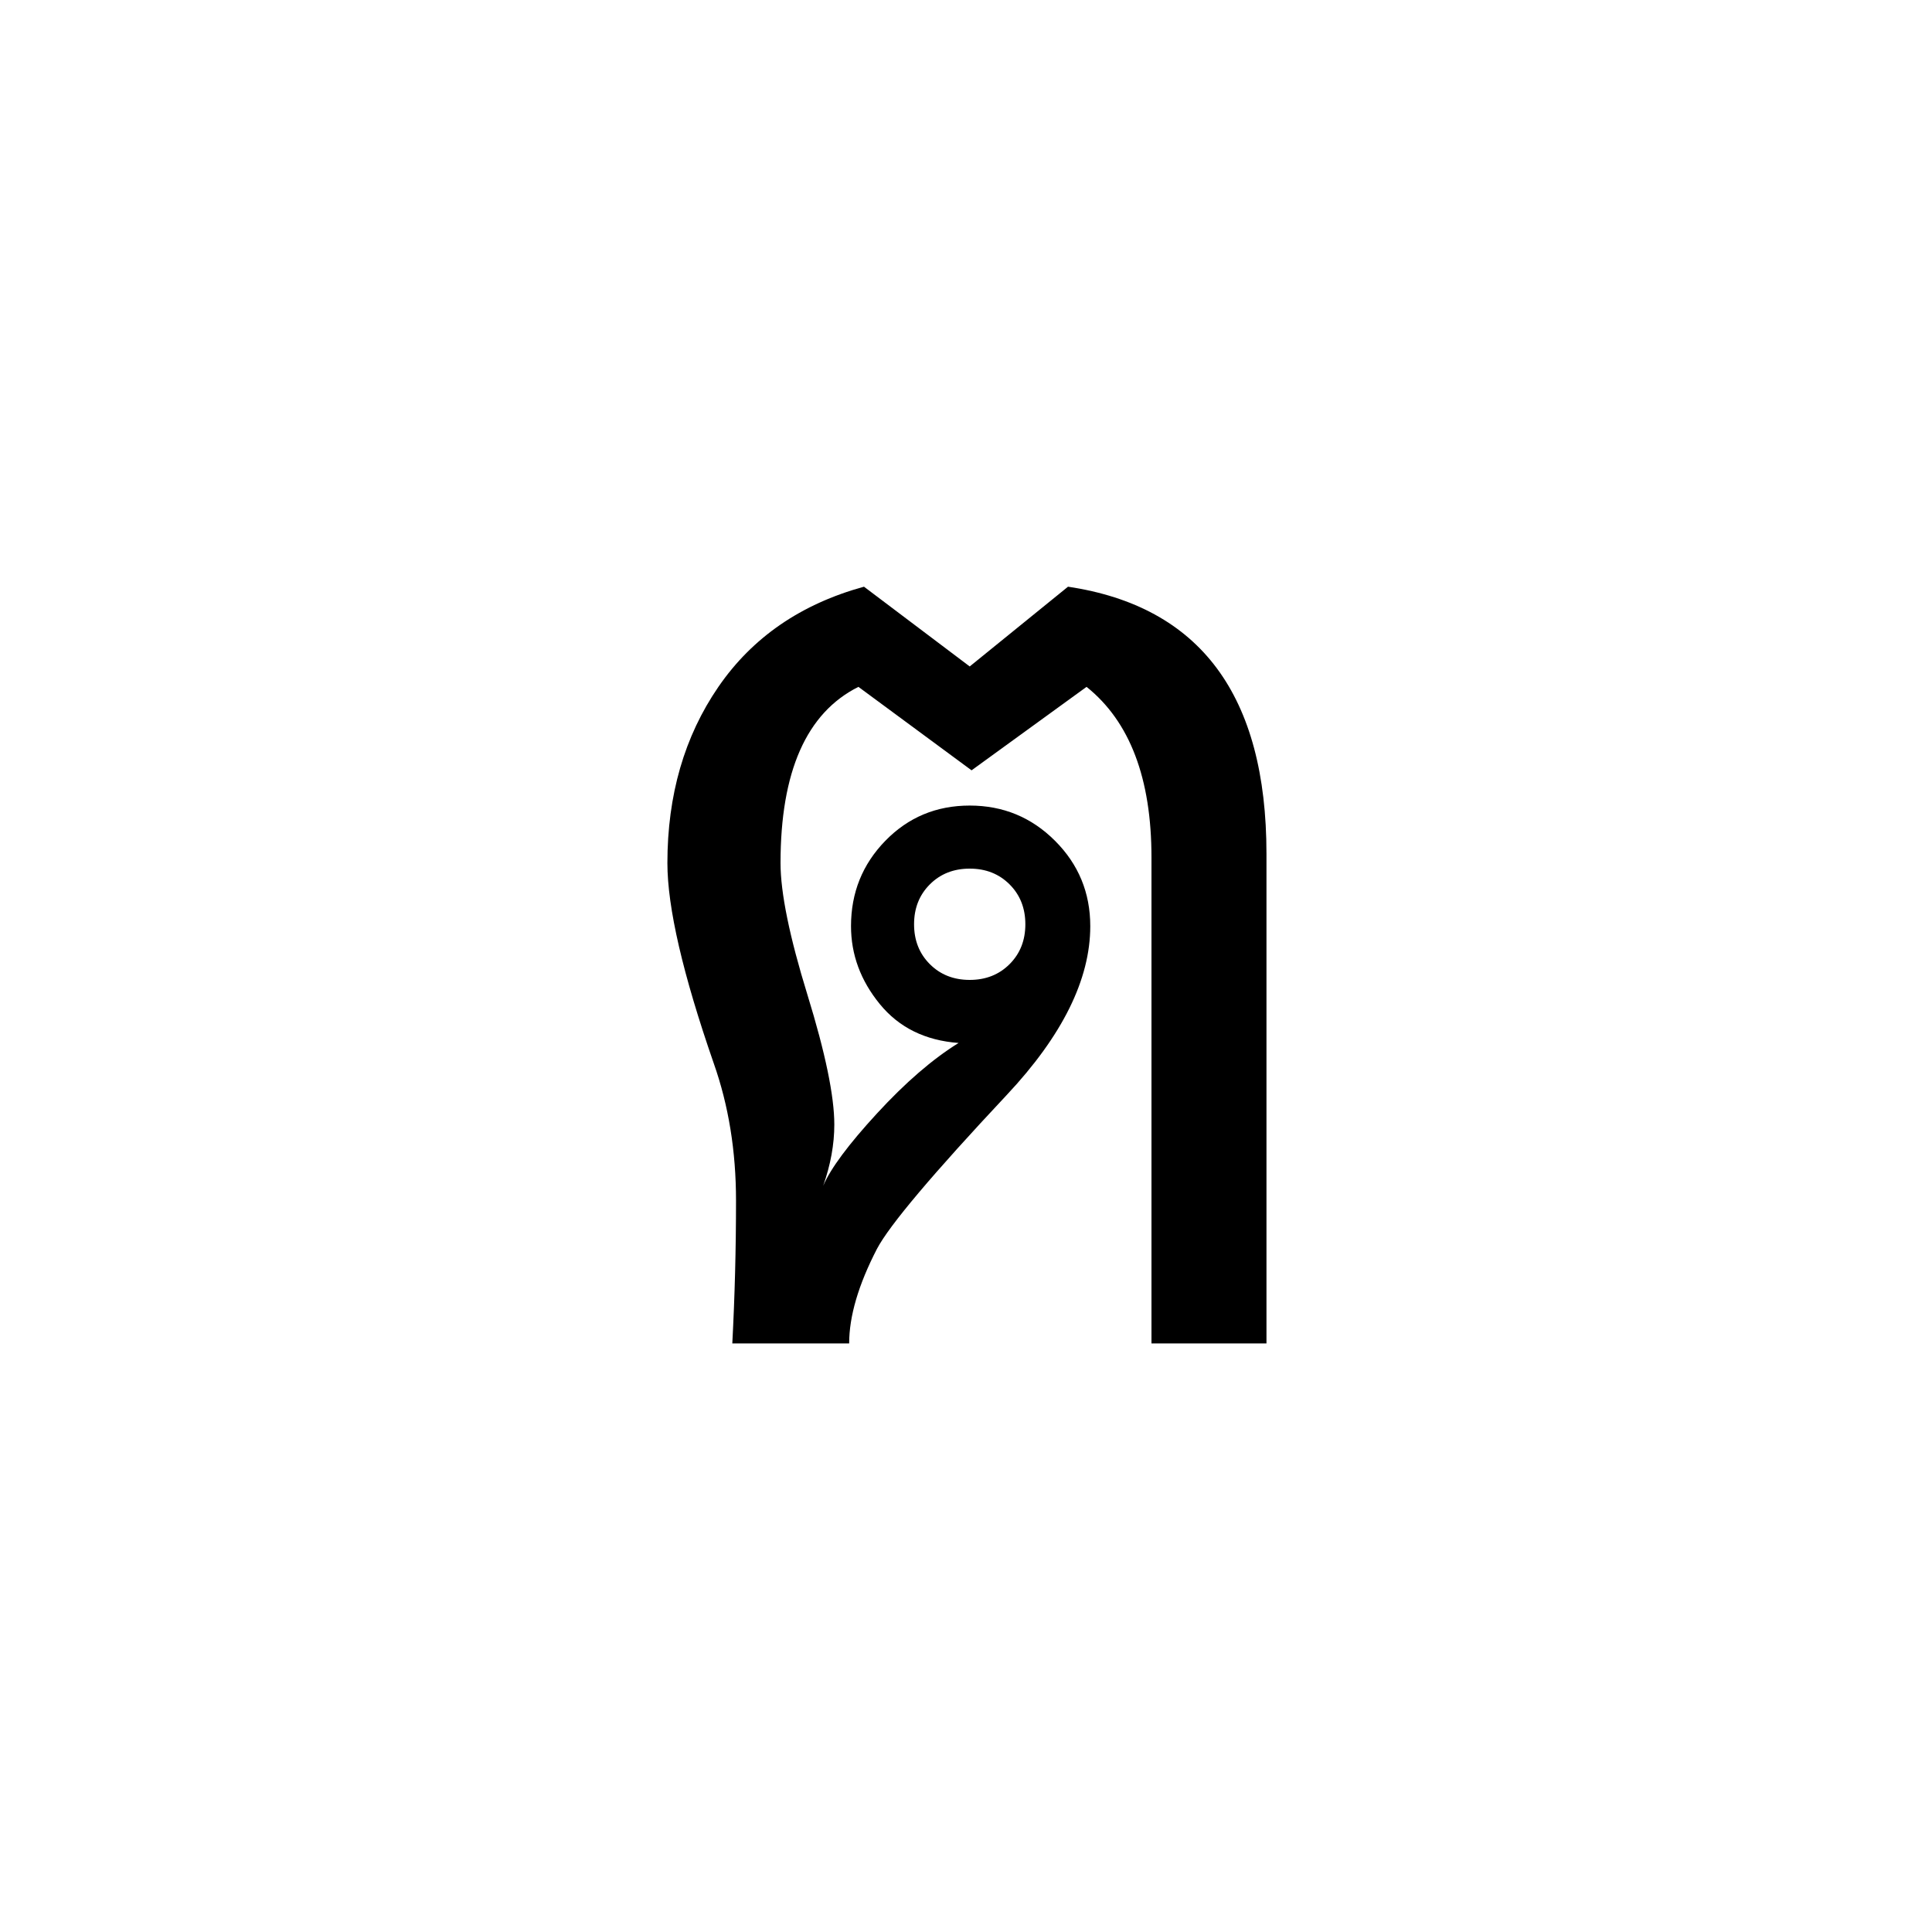 <?xml version="1.0" encoding="UTF-8" standalone="no"?><!DOCTYPE svg PUBLIC "-//W3C//DTD SVG 1.1//EN" "http://www.w3.org/Graphics/SVG/1.1/DTD/svg11.dtd"><svg width="100%" height="100%" viewBox="0 0 100 100" version="1.1" xmlns="http://www.w3.org/2000/svg" xmlns:xlink="http://www.w3.org/1999/xlink" xml:space="preserve" xmlns:serif="http://www.serif.com/" style="fill-rule:evenodd;clip-rule:evenodd;stroke-linejoin:round;stroke-miterlimit:1.414;"><rect id="consonants" x="0" y="-400" width="500" height="900" style="fill:none;"/><path d="M65.552,69.536l-5.952,0l0,-25.152c0,-4.096 -1.12,-7.04 -3.36,-8.832l-5.952,4.32l-5.856,-4.32c-2.688,1.344 -4.032,4.384 -4.032,9.12c0,1.536 0.464,3.808 1.392,6.816c0.928,3.008 1.392,5.248 1.392,6.72c0,1.024 -0.192,2.08 -0.576,3.168c0.384,-0.896 1.312,-2.144 2.784,-3.744c1.472,-1.6 2.88,-2.816 4.224,-3.648c-1.728,-0.128 -3.088,-0.8 -4.08,-2.016c-0.992,-1.216 -1.488,-2.56 -1.488,-4.032c0,-1.728 0.592,-3.2 1.776,-4.416c1.184,-1.216 2.64,-1.824 4.368,-1.824c1.728,0 3.2,0.608 4.416,1.824c1.216,1.216 1.824,2.688 1.824,4.416c0,2.752 -1.44,5.664 -4.32,8.736c-3.84,4.096 -6.08,6.752 -6.72,7.968c-0.96,1.856 -1.44,3.488 -1.44,4.896l-6.048,0c0.128,-2.432 0.192,-4.896 0.192,-7.392c0,-2.56 -0.384,-4.928 -1.152,-7.104c-1.6,-4.608 -2.4,-8.064 -2.4,-10.368c0,-3.52 0.88,-6.56 2.64,-9.12c1.76,-2.56 4.272,-4.288 7.536,-5.184l5.472,4.128l5.088,-4.128c6.848,1.024 10.272,5.632 10.272,13.824l0,25.344Zm-12.48,-21.696c0,-0.832 -0.272,-1.52 -0.816,-2.064c-0.544,-0.544 -1.232,-0.816 -2.064,-0.816c-0.832,0 -1.52,0.272 -2.064,0.816c-0.544,0.544 -0.816,1.232 -0.816,2.064c0,0.832 0.272,1.52 0.816,2.064c0.544,0.544 1.232,0.816 2.064,0.816c0.832,0 1.52,-0.272 2.064,-0.816c0.544,-0.544 0.816,-1.232 0.816,-2.064Z" style="fill-rule:nonzero;"/></svg>